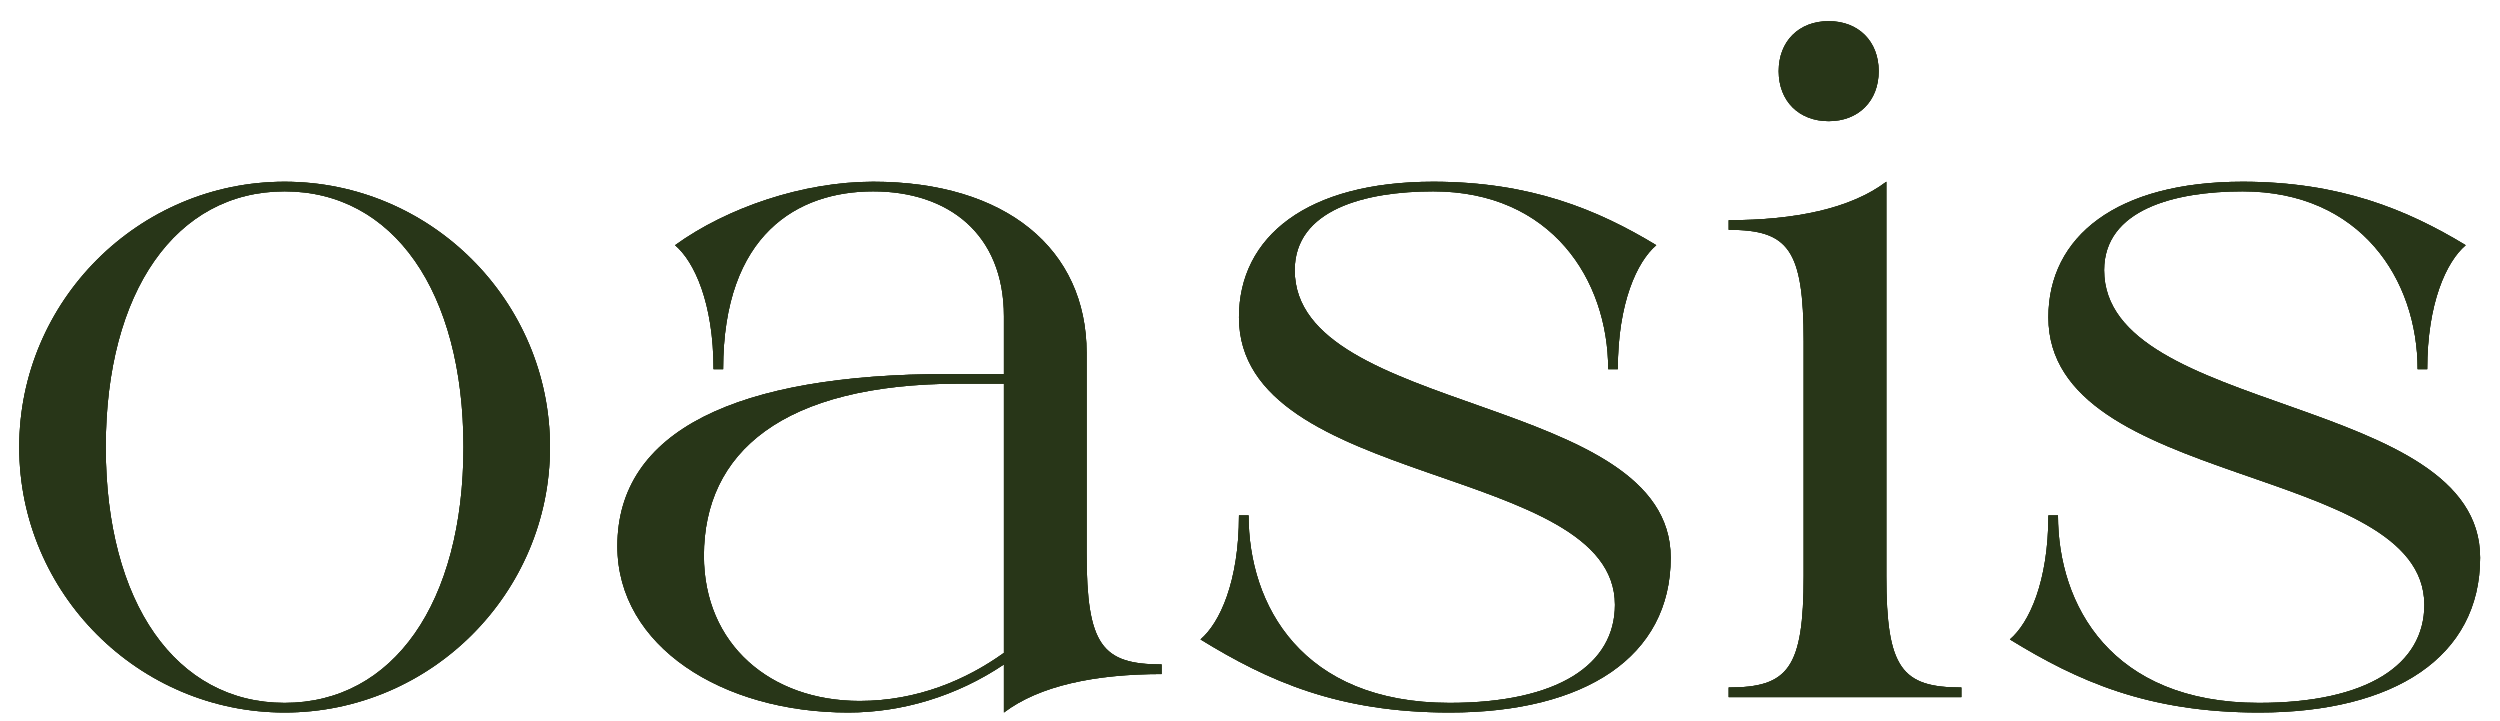 <svg width="104" height="30" viewBox="0 0 104 30" fill="none" xmlns="http://www.w3.org/2000/svg">
<path d="M11.84 7.56C17.92 7.56 22.88 12.52 22.88 18.6C22.88 24.68 17.92 29.64 11.84 29.64C5.76 29.64 0.8 24.68 0.8 18.6C0.8 12.52 5.76 7.56 11.84 7.56ZM4.4 18.6C4.4 25.08 7.32 29.24 11.84 29.24C16.36 29.24 19.28 25.08 19.28 18.6C19.28 12.12 16.36 7.96 11.84 7.96C7.32 7.96 4.4 12.12 4.4 18.6Z" fill="#283618"/>
<path d="M25.683 22.72C25.683 17.92 30.643 15.56 39.443 15.56H41.763V13.16C41.763 9.72 39.443 7.96 36.323 7.96C33.203 7.96 30.083 9.72 30.083 15.36H29.683C29.683 12.6 28.883 10.88 28.083 10.2C30.243 8.64 33.403 7.56 36.323 7.56C41.843 7.56 45.203 10.36 45.203 14.68V23C45.203 26.84 45.843 27.64 48.323 27.64V28.04C45.563 28.04 43.243 28.52 41.763 29.64V27.64C39.803 28.96 37.523 29.64 35.283 29.64C30.043 29.64 25.683 26.88 25.683 22.72ZM29.283 23.12C29.283 26.8 32.043 29.16 35.763 29.16C38.163 29.16 40.203 28.28 41.763 27.16V15.96H39.923C32.523 15.96 29.283 18.84 29.283 23.12Z" fill="#283618"/>
<path d="M51.541 13.2C51.541 9.84 54.381 7.56 59.621 7.56C63.661 7.56 66.461 8.72 68.901 10.2C68.101 10.88 67.301 12.6 67.301 15.36H66.901C66.901 11.64 64.541 7.96 59.621 7.96C56.781 7.96 53.861 8.72 53.861 11.24C53.861 17.28 69.501 16.4 69.501 23.2C69.501 27.32 65.941 29.64 60.301 29.64C55.661 29.64 52.741 28.32 49.941 26.6C50.741 25.92 51.541 24.2 51.541 21.44H51.941C51.941 25.16 54.141 29.24 60.301 29.24C64.821 29.24 67.181 27.64 67.181 25.16C67.181 19.28 51.541 20.32 51.541 13.2Z" fill="#283618"/>
<path d="M78.472 23.96C78.472 27.8 79.113 28.6 81.593 28.6V29H71.913V28.6C74.393 28.6 75.032 27.8 75.032 23.96V14.2C75.032 10.36 74.393 9.56 71.913 9.56V9.16C74.673 9.16 76.993 8.68 78.472 7.56V23.96ZM73.993 2.96C73.993 1.72 74.832 0.88 76.073 0.88C77.312 0.88 78.153 1.72 78.153 2.96C78.153 4.2 77.312 5.04 76.073 5.04C74.832 5.04 73.993 4.2 73.993 2.96Z" fill="#283618"/>
<path d="M85.213 13.2C85.213 9.84 88.052 7.56 93.293 7.56C97.332 7.56 100.133 8.72 102.573 10.2C101.773 10.88 100.973 12.6 100.973 15.36H100.573C100.573 11.64 98.213 7.96 93.293 7.96C90.453 7.96 87.532 8.72 87.532 11.24C87.532 17.28 103.173 16.4 103.173 23.2C103.173 27.32 99.612 29.64 93.972 29.64C89.332 29.64 86.412 28.32 83.612 26.6C84.412 25.92 85.213 24.2 85.213 21.44H85.612C85.612 25.16 87.812 29.24 93.972 29.24C98.493 29.24 100.853 27.64 100.853 25.16C100.853 19.28 85.213 20.32 85.213 13.2Z" fill="#283618"/>
<path d="M11.84 7.56C17.92 7.56 22.88 12.52 22.88 18.6C22.88 24.68 17.92 29.64 11.84 29.64C5.76 29.64 0.8 24.68 0.8 18.6C0.8 12.52 5.76 7.56 11.84 7.56ZM4.4 18.6C4.4 25.08 7.32 29.24 11.84 29.24C16.36 29.24 19.28 25.08 19.28 18.6C19.28 12.12 16.36 7.96 11.84 7.96C7.32 7.96 4.4 12.12 4.4 18.6Z" fill="#283618"/>
<path d="M25.683 22.72C25.683 17.92 30.643 15.56 39.443 15.56H41.763V13.16C41.763 9.72 39.443 7.96 36.323 7.96C33.203 7.96 30.083 9.72 30.083 15.36H29.683C29.683 12.6 28.883 10.88 28.083 10.2C30.243 8.64 33.403 7.56 36.323 7.56C41.843 7.56 45.203 10.36 45.203 14.68V23C45.203 26.84 45.843 27.64 48.323 27.64V28.04C45.563 28.04 43.243 28.52 41.763 29.64V27.64C39.803 28.96 37.523 29.64 35.283 29.64C30.043 29.64 25.683 26.88 25.683 22.72ZM29.283 23.12C29.283 26.8 32.043 29.16 35.763 29.16C38.163 29.16 40.203 28.28 41.763 27.16V15.96H39.923C32.523 15.96 29.283 18.84 29.283 23.12Z" fill="#283618"/>
<path d="M51.541 13.2C51.541 9.84 54.381 7.56 59.621 7.56C63.661 7.56 66.461 8.72 68.901 10.2C68.101 10.88 67.301 12.6 67.301 15.36H66.901C66.901 11.64 64.541 7.96 59.621 7.96C56.781 7.96 53.861 8.72 53.861 11.24C53.861 17.28 69.501 16.4 69.501 23.2C69.501 27.32 65.941 29.64 60.301 29.64C55.661 29.64 52.741 28.32 49.941 26.6C50.741 25.92 51.541 24.2 51.541 21.44H51.941C51.941 25.16 54.141 29.24 60.301 29.24C64.821 29.24 67.181 27.64 67.181 25.16C67.181 19.28 51.541 20.32 51.541 13.2Z" fill="#283618"/>
<path d="M78.472 23.96C78.472 27.8 79.113 28.6 81.593 28.6V29H71.913V28.6C74.393 28.6 75.032 27.8 75.032 23.96V14.2C75.032 10.36 74.393 9.56 71.913 9.56V9.16C74.673 9.16 76.993 8.68 78.472 7.56V23.96ZM73.993 2.96C73.993 1.72 74.832 0.88 76.073 0.88C77.312 0.88 78.153 1.72 78.153 2.96C78.153 4.2 77.312 5.04 76.073 5.04C74.832 5.04 73.993 4.2 73.993 2.96Z" fill="#283618"/>
<path d="M85.213 13.2C85.213 9.84 88.052 7.56 93.293 7.56C97.332 7.56 100.133 8.72 102.573 10.2C101.773 10.88 100.973 12.6 100.973 15.36H100.573C100.573 11.64 98.213 7.96 93.293 7.96C90.453 7.96 87.532 8.72 87.532 11.24C87.532 17.28 103.173 16.4 103.173 23.2C103.173 27.32 99.612 29.64 93.972 29.64C89.332 29.64 86.412 28.32 83.612 26.6C84.412 25.92 85.213 24.2 85.213 21.44H85.612C85.612 25.16 87.812 29.24 93.972 29.24C98.493 29.24 100.853 27.64 100.853 25.16C100.853 19.28 85.213 20.32 85.213 13.2Z" fill="#283618"/>
<path d="M11.84 7.56C17.92 7.56 22.88 12.52 22.88 18.6C22.88 24.68 17.92 29.64 11.84 29.64C5.76 29.64 0.8 24.68 0.8 18.6C0.8 12.52 5.76 7.56 11.84 7.56ZM4.4 18.6C4.4 25.08 7.32 29.24 11.84 29.24C16.36 29.24 19.28 25.08 19.28 18.6C19.28 12.12 16.36 7.96 11.84 7.96C7.32 7.96 4.4 12.12 4.4 18.6Z" fill="#283618"/>
<path d="M25.683 22.72C25.683 17.92 30.643 15.56 39.443 15.56H41.763V13.16C41.763 9.72 39.443 7.96 36.323 7.96C33.203 7.96 30.083 9.72 30.083 15.36H29.683C29.683 12.6 28.883 10.88 28.083 10.2C30.243 8.64 33.403 7.56 36.323 7.56C41.843 7.56 45.203 10.36 45.203 14.68V23C45.203 26.84 45.843 27.64 48.323 27.64V28.04C45.563 28.04 43.243 28.52 41.763 29.64V27.64C39.803 28.96 37.523 29.64 35.283 29.64C30.043 29.64 25.683 26.88 25.683 22.72ZM29.283 23.12C29.283 26.8 32.043 29.16 35.763 29.16C38.163 29.16 40.203 28.28 41.763 27.16V15.96H39.923C32.523 15.96 29.283 18.84 29.283 23.12Z" fill="#283618"/>
<path d="M51.541 13.2C51.541 9.84 54.381 7.56 59.621 7.56C63.661 7.56 66.461 8.72 68.901 10.2C68.101 10.88 67.301 12.6 67.301 15.36H66.901C66.901 11.64 64.541 7.96 59.621 7.96C56.781 7.96 53.861 8.72 53.861 11.24C53.861 17.28 69.501 16.4 69.501 23.2C69.501 27.32 65.941 29.64 60.301 29.64C55.661 29.64 52.741 28.32 49.941 26.6C50.741 25.92 51.541 24.2 51.541 21.44H51.941C51.941 25.16 54.141 29.24 60.301 29.24C64.821 29.24 67.181 27.64 67.181 25.16C67.181 19.28 51.541 20.32 51.541 13.2Z" fill="#283618"/>
<path d="M78.472 23.96C78.472 27.8 79.113 28.6 81.593 28.6V29H71.913V28.6C74.393 28.6 75.032 27.8 75.032 23.96V14.2C75.032 10.36 74.393 9.56 71.913 9.56V9.16C74.673 9.16 76.993 8.68 78.472 7.56V23.96ZM73.993 2.96C73.993 1.72 74.832 0.88 76.073 0.88C77.312 0.88 78.153 1.72 78.153 2.96C78.153 4.2 77.312 5.04 76.073 5.04C74.832 5.04 73.993 4.2 73.993 2.96Z" fill="#283618"/>
<path d="M85.213 13.2C85.213 9.84 88.052 7.56 93.293 7.56C97.332 7.56 100.133 8.72 102.573 10.2C101.773 10.88 100.973 12.6 100.973 15.36H100.573C100.573 11.64 98.213 7.96 93.293 7.96C90.453 7.96 87.532 8.72 87.532 11.24C87.532 17.28 103.173 16.4 103.173 23.2C103.173 27.32 99.612 29.64 93.972 29.64C89.332 29.64 86.412 28.32 83.612 26.6C84.412 25.92 85.213 24.2 85.213 21.44H85.612C85.612 25.16 87.812 29.24 93.972 29.24C98.493 29.24 100.853 27.64 100.853 25.16C100.853 19.28 85.213 20.32 85.213 13.2Z" fill="#283618"/>
</svg>
